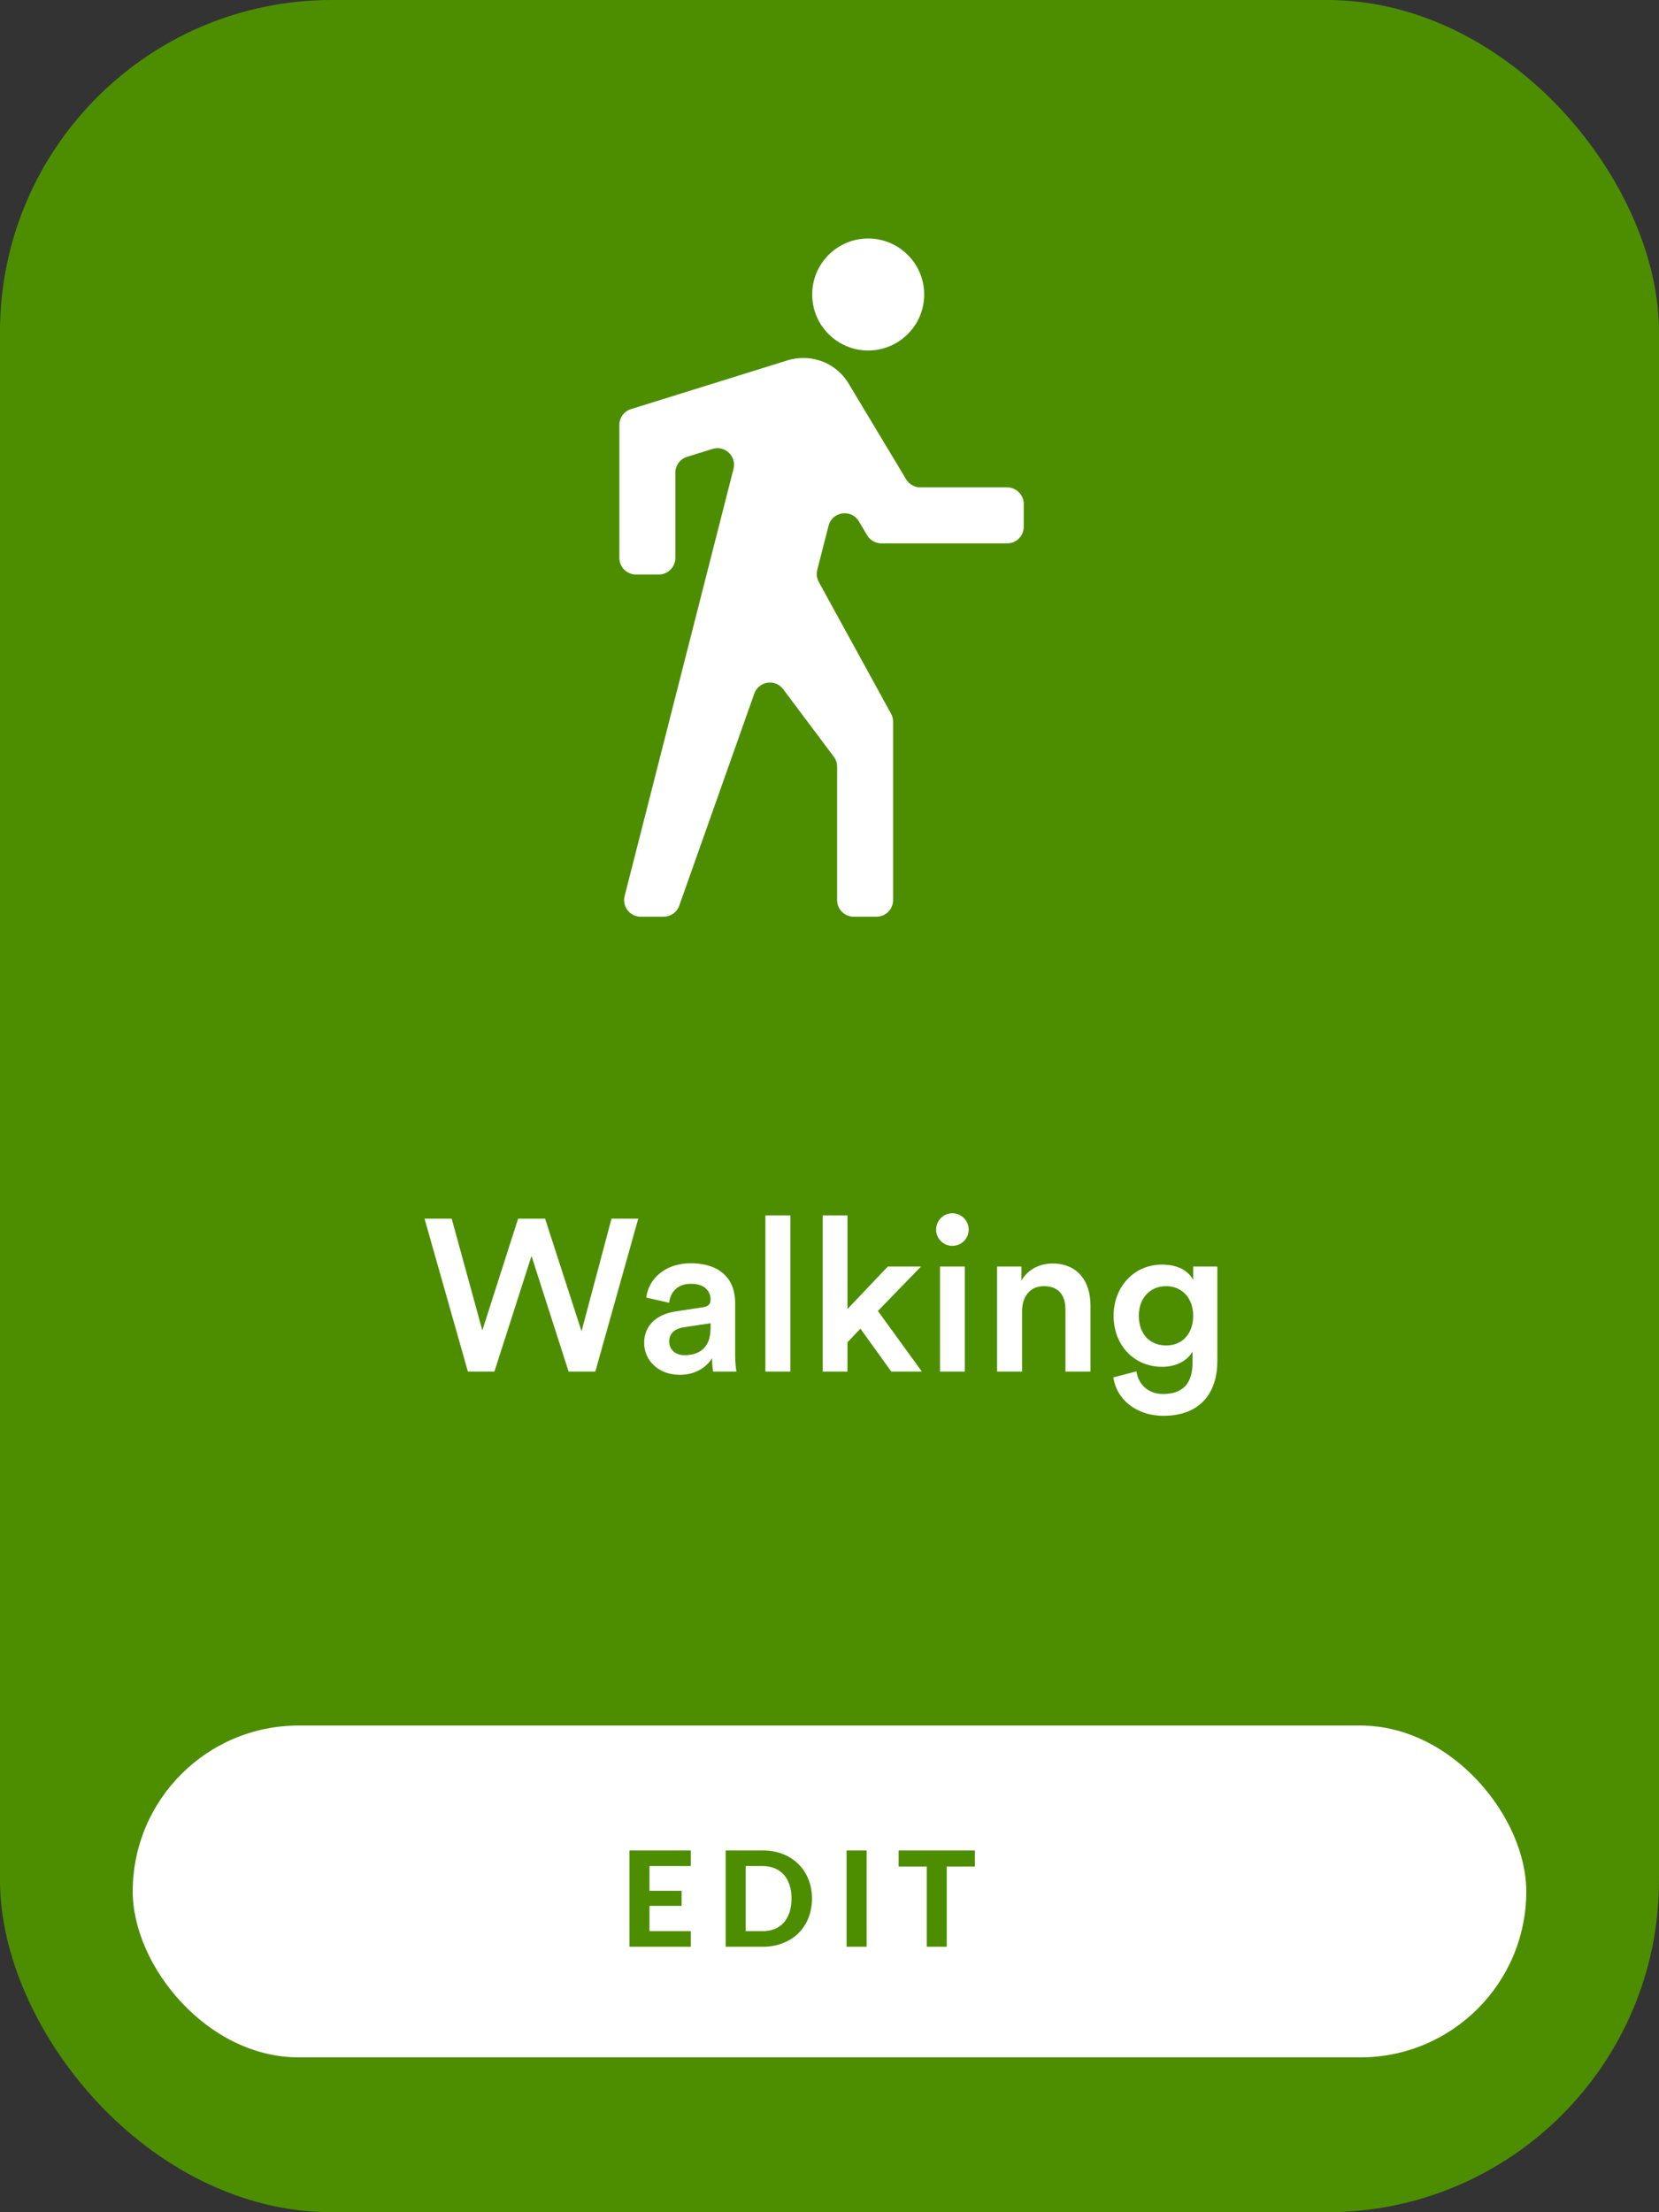 <svg width="75" height="100" viewBox="0 0 75 100" fill="none" xmlns="http://www.w3.org/2000/svg">
<rect x="0" y="0" width="75" height="100" fill="#333333" stroke="none"/>
<rect width="75" height="100" rx="15" fill="#4C8E00"/>
<path fill-rule="evenodd" clip-rule="evenodd" d="M41.781 13.312C41.781 14.711 40.642 15.844 39.249 15.844C37.85 15.844 36.718 14.711 36.718 13.312C36.718 11.913 37.85 10.781 39.249 10.781C40.642 10.781 41.781 11.913 41.781 13.312ZM46.281 23.813C46.281 24.228 45.946 24.563 45.531 24.563H39.846C39.581 24.563 39.336 24.424 39.201 24.196L38.83 23.569C38.489 22.994 37.624 23.118 37.458 23.765L36.947 25.76C36.9 25.944 36.924 26.14 37.016 26.307L40.283 32.263C40.343 32.373 40.375 32.498 40.375 32.624V40.688C40.375 41.103 40.039 41.438 39.625 41.438H38.594C38.179 41.438 37.844 41.103 37.844 40.688V34.657C37.844 34.495 37.791 34.337 37.694 34.207L35.407 31.155C35.048 30.675 34.3 30.79 34.1 31.354L30.708 40.939C30.602 41.238 30.319 41.438 30.001 41.438H28.965C28.476 41.438 28.117 40.977 28.238 40.503L33.16 21.195C33.305 20.626 32.771 20.119 32.211 20.293L31.058 20.652C30.745 20.749 30.531 21.04 30.531 21.368V25.22C30.531 25.634 30.195 25.97 29.781 25.97H28.75C28.336 25.97 28 25.634 28 25.22V19.209C28 18.881 28.213 18.591 28.527 18.493L35.629 16.281C35.847 16.217 36.079 16.182 36.318 16.182C37.19 16.182 37.956 16.646 38.371 17.349L40.965 21.668C41.101 21.894 41.345 22.032 41.608 22.032H45.531C45.946 22.032 46.281 22.368 46.281 22.782V23.813Z" fill="white"/>
<path d="M26.29 60.177L24.642 55.087H23.423L21.805 60.138L20.42 55.087H19.192L21.152 62H22.351L24.028 56.774L25.705 62H26.914L28.854 55.087H27.645L26.29 60.177ZM29.121 60.713C29.121 61.464 29.735 62.146 30.729 62.146C31.5 62.146 31.968 61.756 32.192 61.395C32.192 61.776 32.231 61.971 32.241 62H33.294C33.284 61.951 33.235 61.669 33.235 61.239V58.88C33.235 57.934 32.679 57.105 31.217 57.105C30.047 57.105 29.306 57.837 29.218 58.656L30.252 58.89C30.3 58.412 30.632 58.032 31.227 58.032C31.851 58.032 32.124 58.353 32.124 58.753C32.124 58.919 32.046 59.056 31.773 59.094L30.554 59.28C29.745 59.397 29.121 59.865 29.121 60.713ZM30.944 61.259C30.495 61.259 30.252 60.967 30.252 60.645C30.252 60.255 30.534 60.06 30.885 60.001L32.124 59.816V60.031C32.124 60.957 31.578 61.259 30.944 61.259ZM35.733 62V54.941H34.602V62H35.733ZM41.638 57.252H40.137L38.313 59.172V54.941H37.192V62H38.313V60.674L38.898 60.06L40.293 62H41.677L39.688 59.26L41.638 57.252ZM43.617 62V57.252H42.496V62H43.617ZM42.32 55.584C42.32 55.994 42.652 56.316 43.051 56.316C43.461 56.316 43.792 55.994 43.792 55.584C43.792 55.175 43.461 54.843 43.051 54.843C42.652 54.843 42.32 55.175 42.32 55.584ZM46.207 59.26C46.207 58.636 46.548 58.139 47.192 58.139C47.904 58.139 48.167 58.607 48.167 59.192V62H49.298V58.997C49.298 57.954 48.742 57.115 47.582 57.115C47.055 57.115 46.49 57.34 46.178 57.886V57.252H45.076V62H46.207V59.26ZM50.333 62.263C50.46 63.219 51.338 63.999 52.595 63.999C54.38 63.999 55.033 62.819 55.033 61.551V57.252H53.941V57.856C53.736 57.466 53.278 57.164 52.537 57.164C51.23 57.164 50.343 58.207 50.343 59.475C50.343 60.81 51.269 61.785 52.537 61.785C53.229 61.785 53.707 61.464 53.912 61.093V61.59C53.912 62.556 53.463 63.014 52.566 63.014C51.913 63.014 51.455 62.575 51.377 61.99L50.333 62.263ZM52.722 60.82C51.981 60.82 51.484 60.303 51.484 59.475C51.484 58.666 52.001 58.139 52.722 58.139C53.424 58.139 53.941 58.666 53.941 59.475C53.941 60.294 53.444 60.82 52.722 60.82Z" fill="white"/>
<rect x="6" y="78" width="63" height="15" rx="7.5" fill="white"/>
<path d="M29.362 84.352V85.471H30.814V86.152H29.362V87.295H31.228V88H28.456V83.647H31.228V84.352H29.362ZM36.708 85.822C36.708 86.14 36.654 86.433 36.546 86.701C36.44 86.967 36.289 87.196 36.093 87.388C35.899 87.58 35.665 87.73 35.391 87.838C35.117 87.946 34.813 88 34.479 88H32.805V83.647H34.479C34.813 83.647 35.117 83.701 35.391 83.809C35.665 83.917 35.899 84.068 36.093 84.262C36.289 84.454 36.44 84.683 36.546 84.949C36.654 85.215 36.708 85.506 36.708 85.822ZM35.784 85.822C35.784 85.594 35.754 85.389 35.694 85.207C35.634 85.025 35.548 84.871 35.436 84.745C35.324 84.619 35.187 84.522 35.025 84.454C34.865 84.386 34.683 84.352 34.479 84.352H33.711V87.295H34.479C34.683 87.295 34.865 87.262 35.025 87.196C35.187 87.128 35.324 87.031 35.436 86.905C35.548 86.777 35.634 86.622 35.694 86.44C35.754 86.258 35.784 86.052 35.784 85.822ZM39.178 88H38.272V83.647H39.178V88ZM44.073 84.373H42.801V88H41.898V84.373H40.626V83.647H44.073V84.373Z" fill="#4C8E00"/>
</svg>
